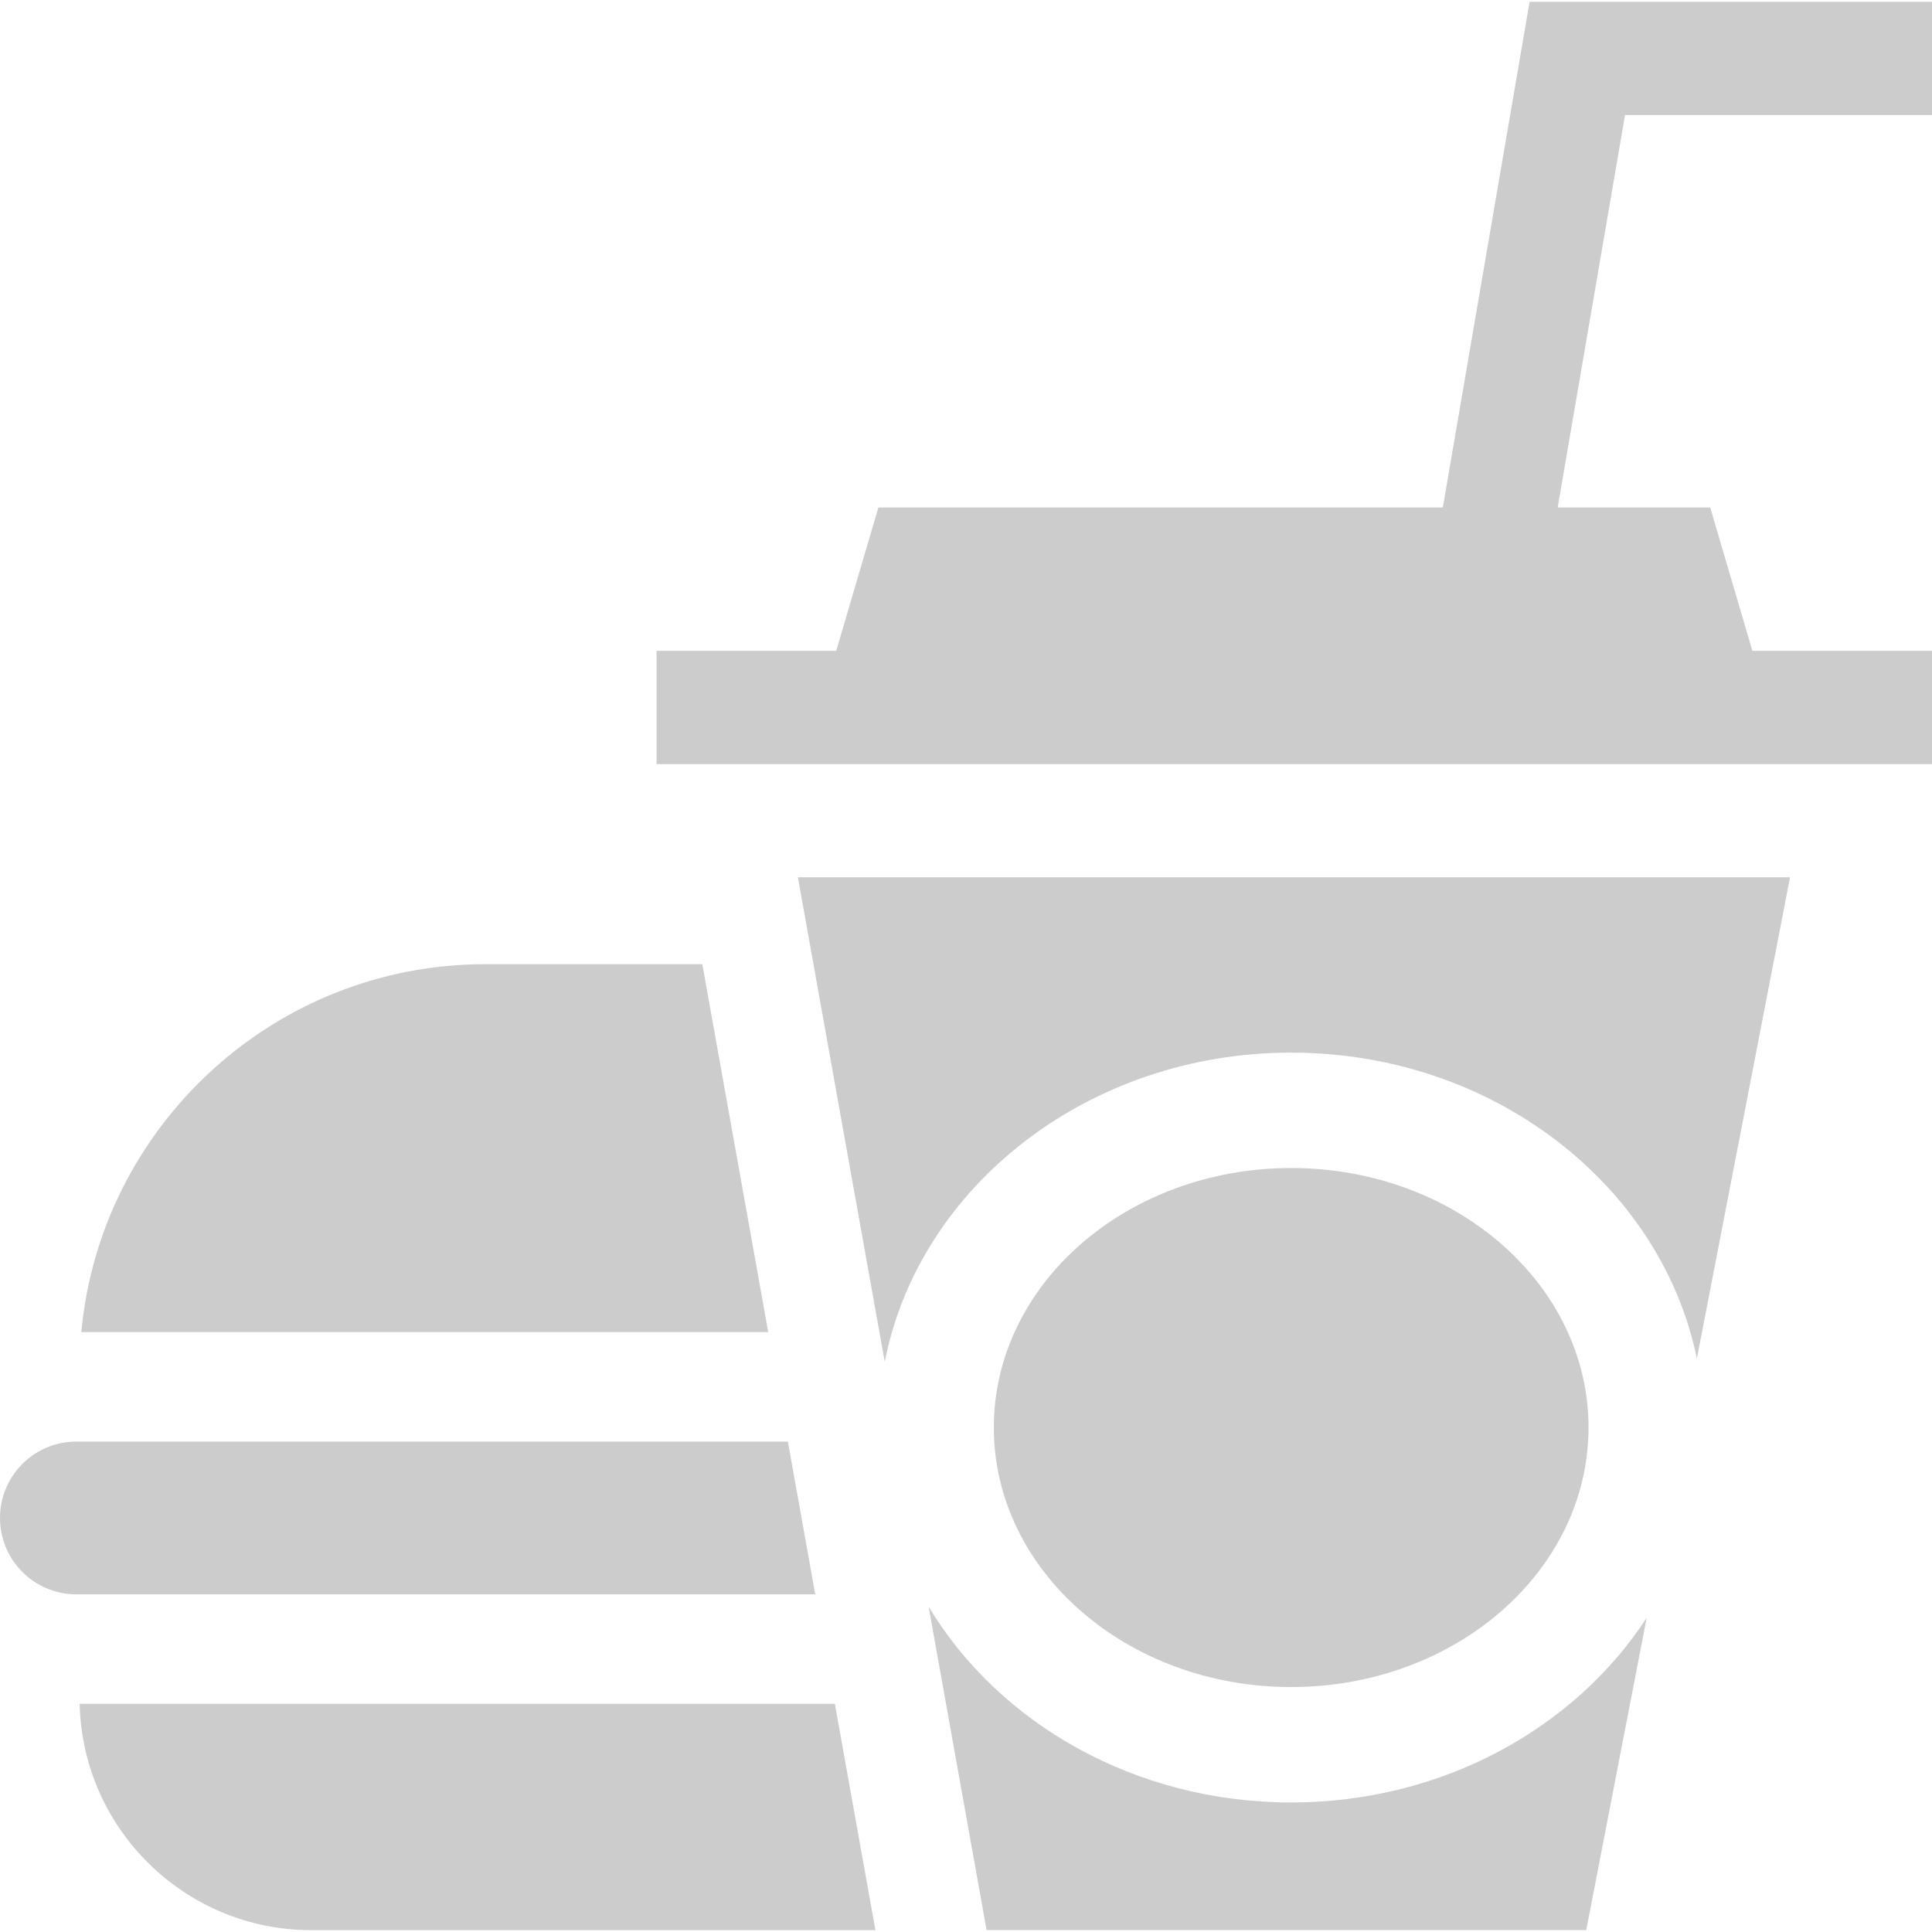 <svg width="60" height="60" viewBox="0 0 60 60" fill="none" xmlns="http://www.w3.org/2000/svg">
<g clip-path="url(#clip0_6433_2453)">
<path d="M2.474 52.913C2.561 56.804 5.752 59.943 9.664 59.943H27.187L25.927 52.913H2.474Z" fill="#CCCCCC"/>
<path d="M21.811 29.944H15.068C8.517 29.944 3.118 34.971 2.525 41.37H23.858L21.811 29.944Z" fill="#CCCCCC"/>
<path d="M24.468 44.769H2.373C1.062 44.769 0 45.831 0 47.141C0 48.452 1.062 49.514 2.373 49.514H25.318L24.468 44.769Z" fill="#CCCCCC"/>
<path d="M40.098 55.977C35.246 55.977 31.015 53.516 28.839 49.895L30.639 59.94H49.262L51.139 50.242C48.907 53.672 44.794 55.977 40.098 55.977Z" fill="#CCCCCC"/>
<path d="M40.098 52.393C45.198 52.393 49.333 48.784 49.333 44.334C49.333 39.883 45.198 36.274 40.098 36.274C34.998 36.274 30.864 39.883 30.864 44.334C30.864 48.784 34.998 52.393 40.098 52.393Z" fill="#CCCCCC"/>
<path d="M27.477 42.295C28.541 36.843 33.796 32.69 40.098 32.69C46.36 32.69 51.587 36.791 52.698 42.19L55.591 27.244H24.779L27.477 42.295Z" fill="#CCCCCC"/>
<path d="M60 3.572V0.057H47.503L44.808 15.76H27.279L25.969 20.213H20.391V23.729L60 23.729V20.213H54.422L53.112 15.76H48.375L50.467 3.572H60Z" fill="#CCCCCC"/>
</g>
<defs>
<clipPath id="clip0_6433_2453">
<rect width="60" height="60" fill="white"/>
</clipPath>
</defs>
</svg>
